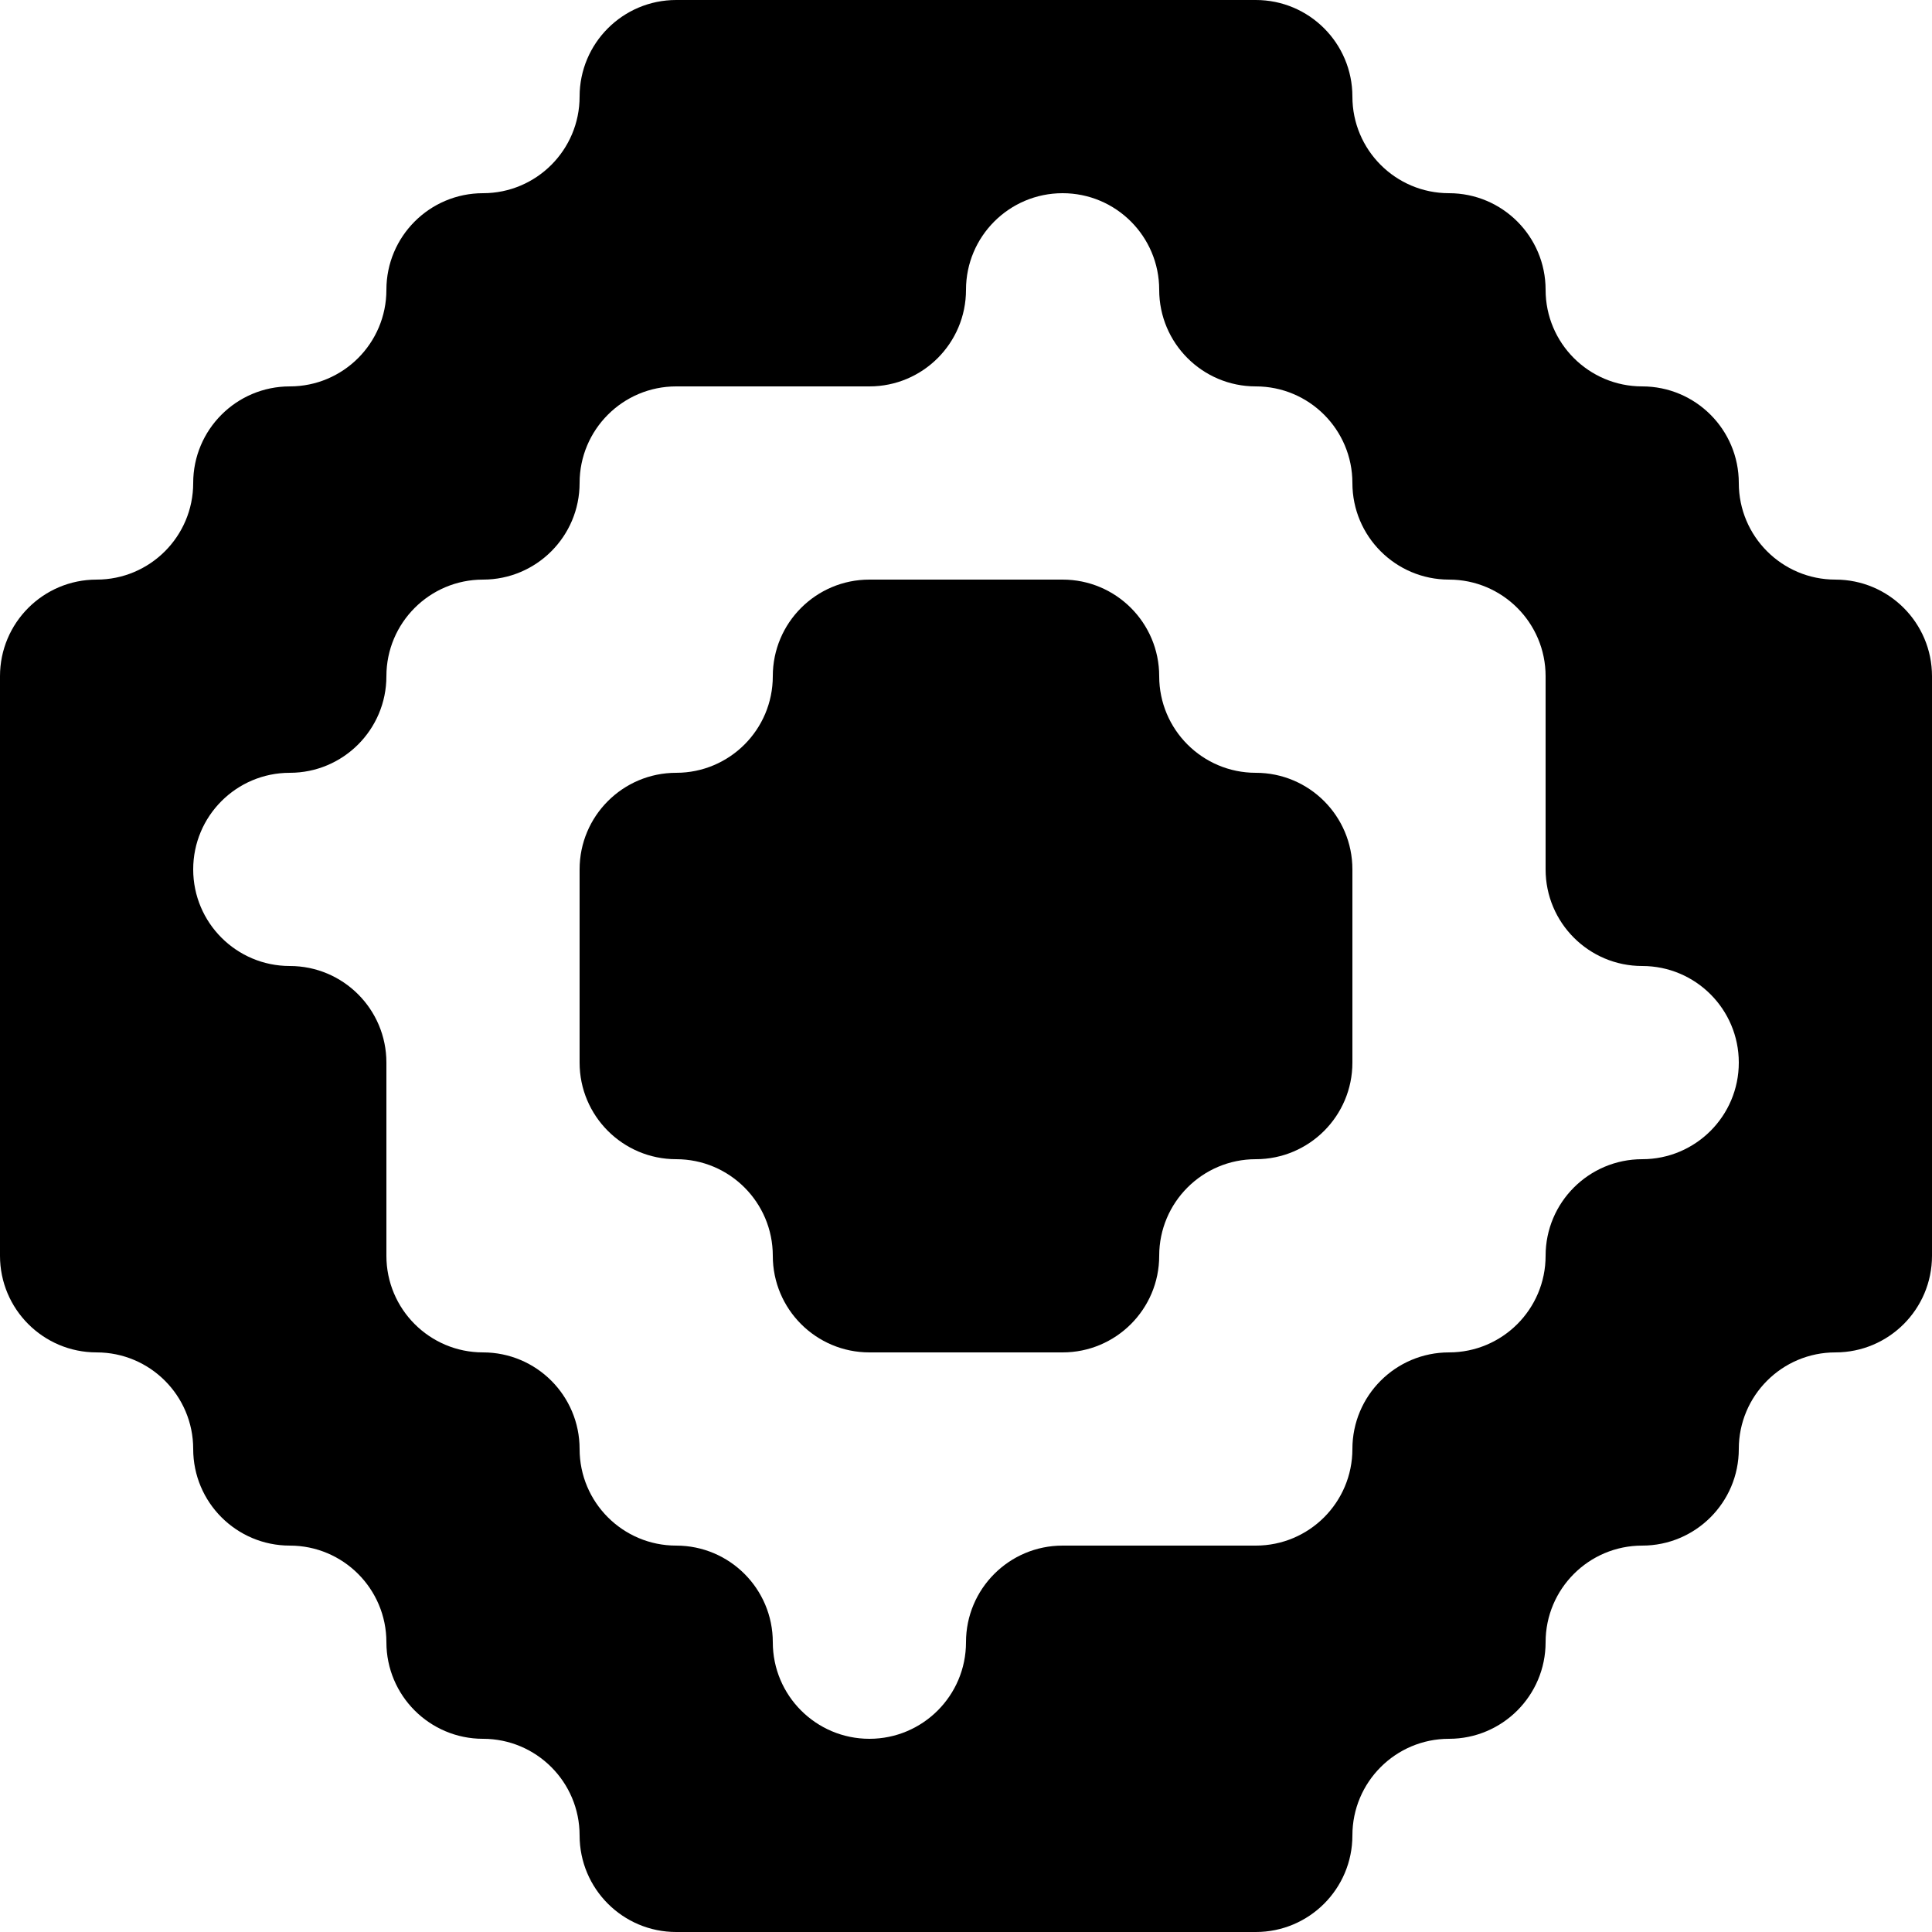 <svg viewBox="0 0 1000 1000" fill="none" xmlns="http://www.w3.org/2000/svg">
<path d="M550 300C577.614 300 600 322.386 600 350V350C600 377.614 622.386 400 650 400V400C677.614 400 700 422.386 700 450V550C700 577.614 677.614 600 650 600V600C622.386 600 600 622.386 600 650V650C600 677.614 577.614 700 550 700H450C422.386 700 400 677.614 400 650V650C400 622.386 377.614 600 350 600V600C322.386 600 300 577.614 300 550V450C300 422.386 322.386 400 350 400V400C377.614 400 400 377.614 400 350V350C400 322.386 422.386 300 450 300H550Z" fill="currentColor"/>
<path fill-rule="evenodd" clip-rule="evenodd" d="M700 50C700 77.614 722.386 100 750 100V100C777.614 100 800 122.386 800 150V150C800 177.614 822.386 200 850 200V200C877.614 200 900 222.386 900 250V250C900 277.614 922.386 300 950 300V300C977.614 300 1000 322.386 1000 350V650C1000 677.614 977.614 700 950 700V700C922.386 700 900 722.386 900 750V750C900 777.614 877.614 800 850 800V800C822.386 800 800 822.386 800 850V850C800 877.614 777.614 900 750 900V900C722.386 900 700 922.386 700 950V950C700 977.614 677.614 1000 650 1000H350C322.386 1000 300 977.614 300 950V950C300 922.386 277.614 900 250 900V900C222.386 900 200 877.614 200 850V850C200 822.386 177.614 800 150 800V800C122.386 800 100 777.614 100 750V750C100 722.386 77.614 700 50 700V700C22.386 700 0 677.614 0 650V350C0 322.386 22.386 300 50 300V300C77.614 300 100 277.614 100 250V250C100 222.386 122.386 200 150 200V200C177.614 200 200 177.614 200 150V150C200 122.386 222.386 100 250 100V100C277.614 100 300 77.614 300 50V50C300 22.386 322.386 0 350 0H650C677.614 0 700 22.386 700 50V50ZM300 250C300 277.614 277.614 300 250 300V300C222.386 300 200 322.386 200 350V350C200 377.614 177.614 400 150 400V400C122.386 400 100 422.386 100 450V450C100 477.614 122.386 500 150 500V500C177.614 500 200 522.386 200 550V650C200 677.614 222.386 700 250 700V700C277.614 700 300 722.386 300 750V750C300 777.614 322.386 800 350 800V800C377.614 800 400 822.386 400 850V850C400 877.614 422.386 900 450 900V900C477.614 900 500 877.614 500 850V850C500 822.386 522.386 800 550 800H650C677.614 800 700 777.614 700 750V750C700 722.386 722.386 700 750 700V700C777.614 700 800 677.614 800 650V650C800 622.386 822.386 600 850 600V600C877.614 600 900 577.614 900 550V550C900 522.386 877.614 500 850 500V500C822.386 500 800 477.614 800 450V350C800 322.386 777.614 300 750 300V300C722.386 300 700 277.614 700 250V250C700 222.386 677.614 200 650 200V200C622.386 200 600 177.614 600 150V150C600 122.386 577.614 100 550 100V100C522.386 100 500 122.386 500 150V150C500 177.614 477.614 200 450 200H350C322.386 200 300 222.386 300 250V250Z" fill="currentColor"/>
</svg>